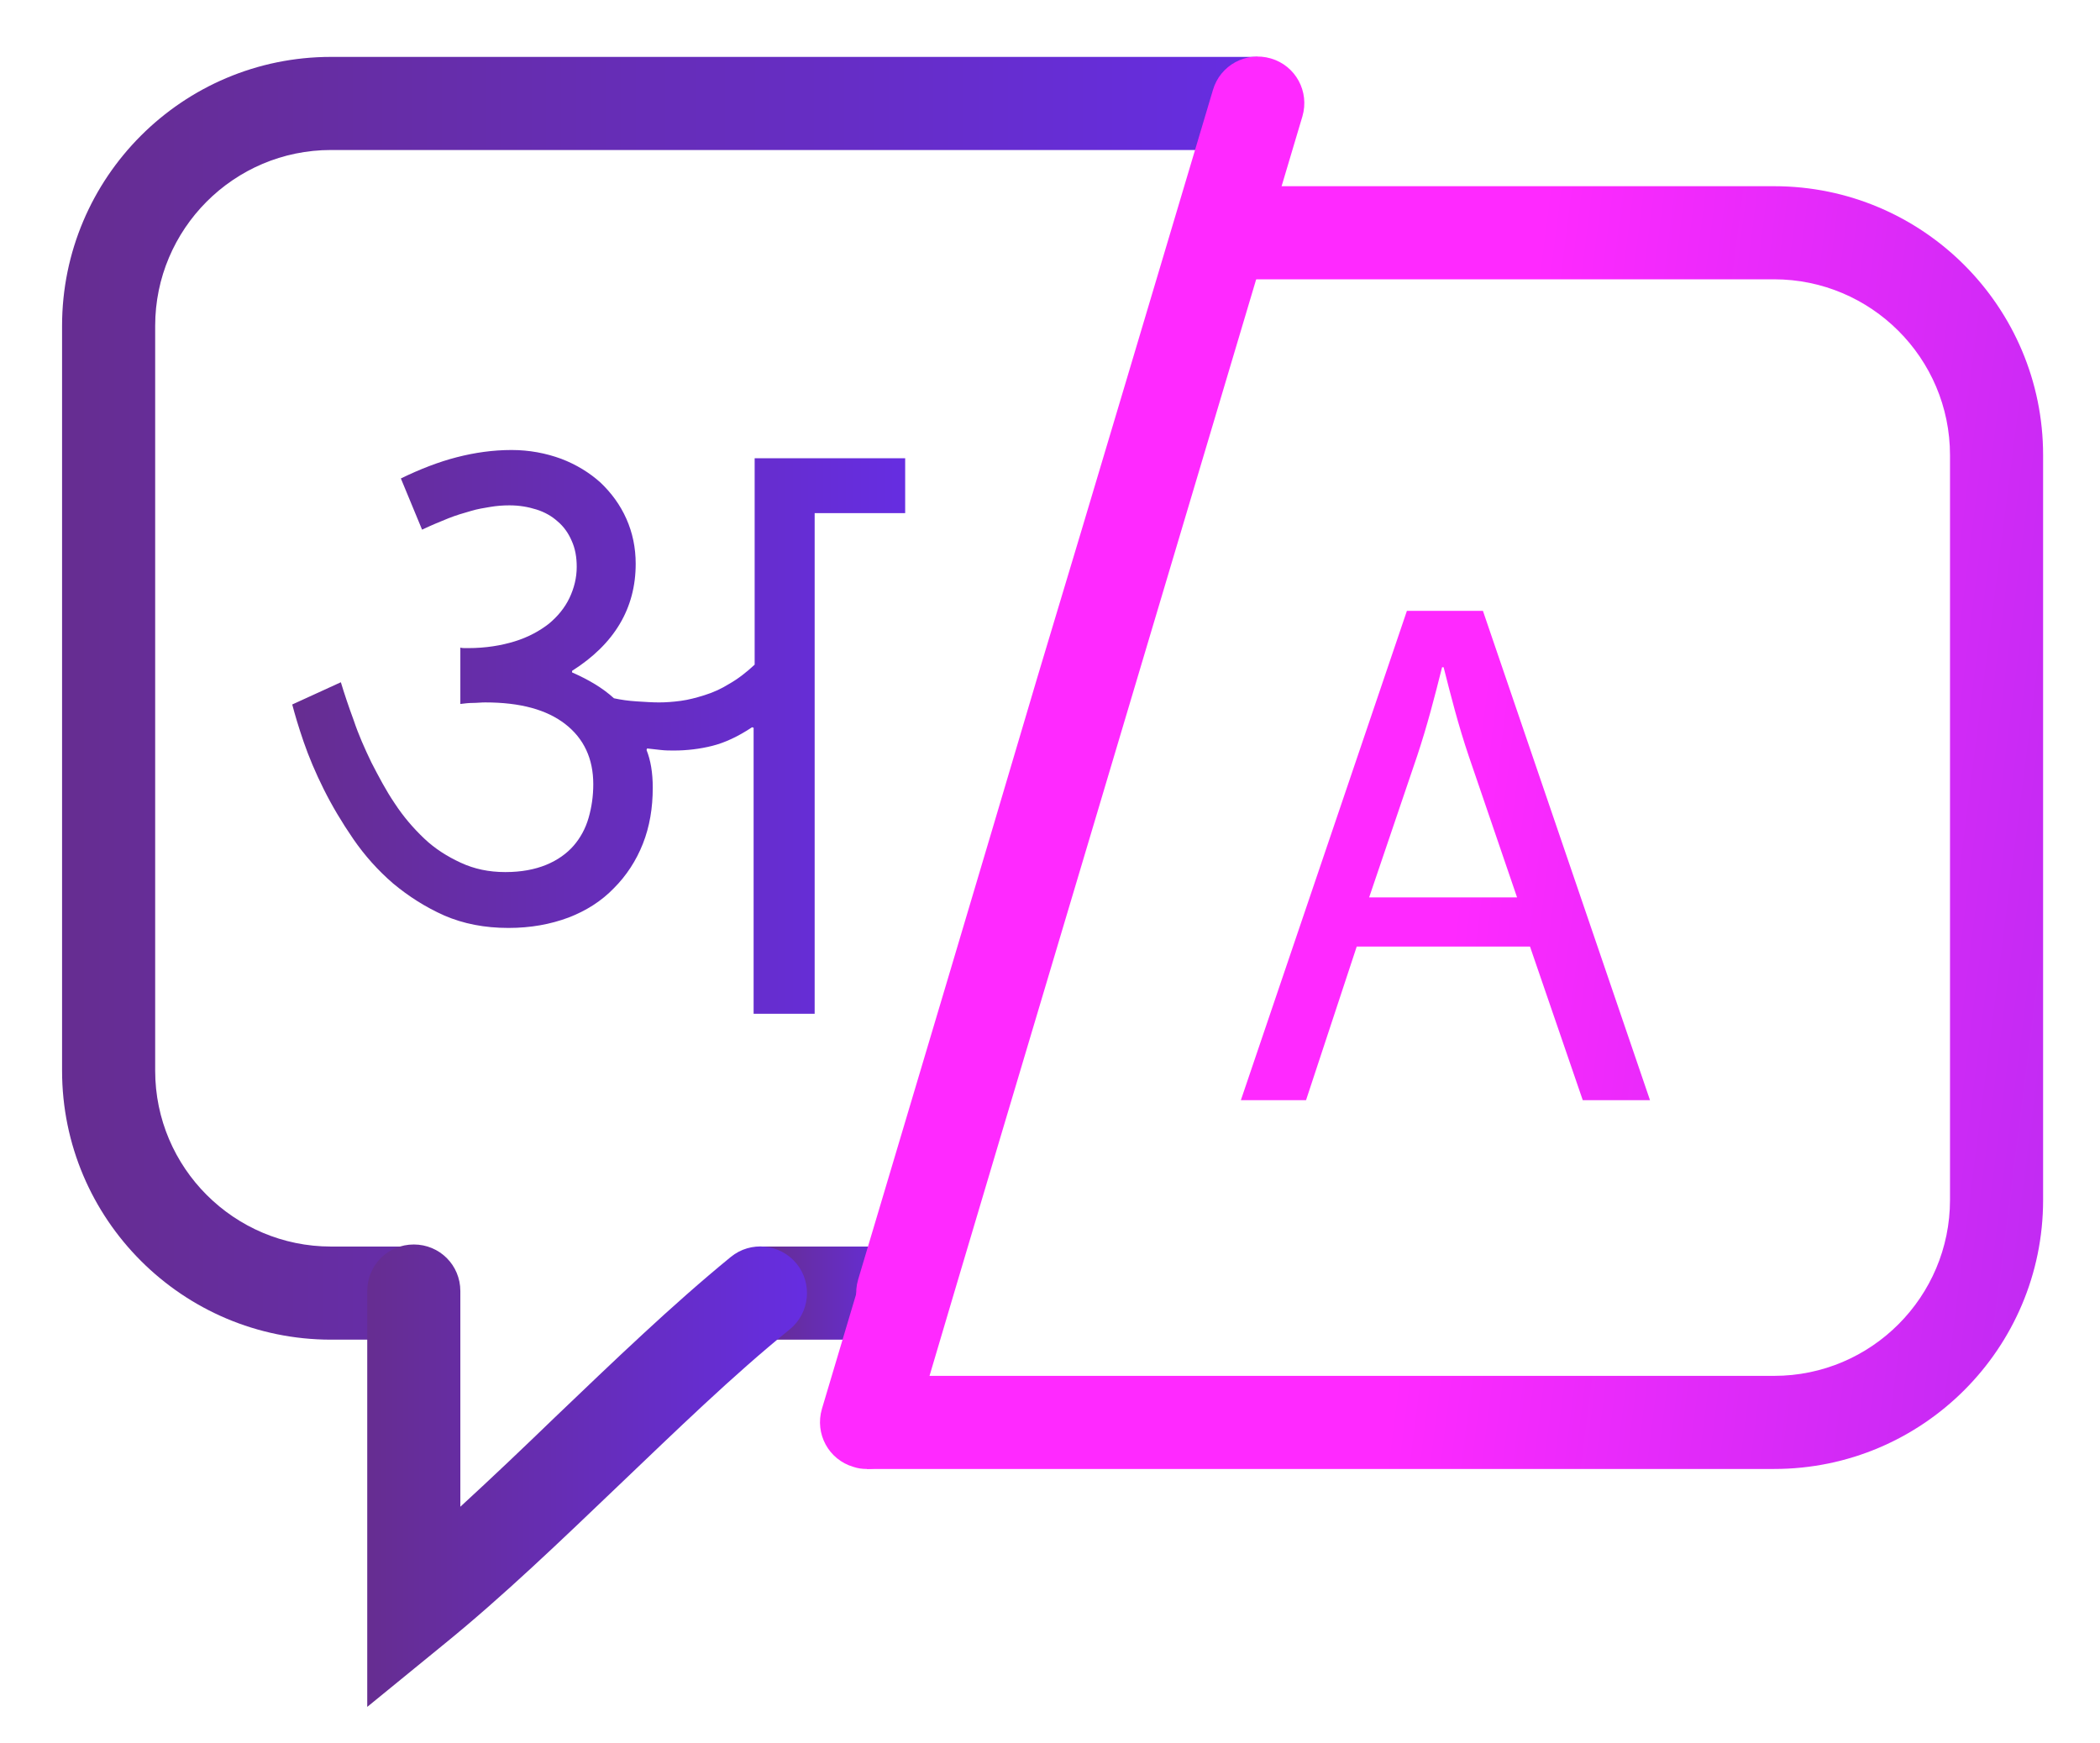 <?xml version="1.0" encoding="utf-8"?>
<!-- Generator: Adobe Illustrator 24.1.1, SVG Export Plug-In . SVG Version: 6.00 Build 0)  -->
<svg version="1.1" id="Layer_1" xmlns="http://www.w3.org/2000/svg" xmlns:xlink="http://www.w3.org/1999/xlink" x="0px" y="0px"
	 viewBox="0 0 406 337" style="enable-background:new 0 0 406 337;" xml:space="preserve">
<style type="text/css">
	.st0{fill:url(#SVGID_1_);}
	.st1{fill:url(#SVGID_2_);}
	.st2{fill:url(#SVGID_3_);}
	.st3{enable-background:new    ;}
	.st4{fill:url(#SVGID_4_);}
	.st5{fill:url(#SVGID_5_);}
	.st6{fill:url(#SVGID_6_);}
	.st7{fill:url(#SVGID_7_);}
	.st8{fill:url(#SVGID_8_);}
</style>
<g>
	<g>
		<linearGradient id="SVGID_1_" gradientUnits="userSpaceOnUse" x1="12" y1="135" x2="243.09" y2="135">
			<stop  offset="0" style="stop-color:#662D91"/>
			<stop  offset="0.997" style="stop-color:#662DE1"/>
		</linearGradient>
		<path class="st0" d="M80,259H64c-28.7,0-52-23.3-52-52V63c0-28.7,23.3-52,52-52h179.1v18H64c-18.8,0-34,15.3-34,34V207
			c0,18.8,15.3,34,34,34h16V259z"/>
	</g>
	<g>
		<linearGradient id="SVGID_2_" gradientUnits="userSpaceOnUse" x1="147.45" y1="250" x2="174.59" y2="250">
			<stop  offset="0" style="stop-color:#662D91"/>
			<stop  offset="0.997" style="stop-color:#662DE1"/>
		</linearGradient>
		<rect x="147.5" y="241" class="st1" width="27.1" height="18"/>
	</g>
	<g>
		<linearGradient id="SVGID_3_" gradientUnits="userSpaceOnUse" x1="71" y1="285.325" x2="156" y2="285.325">
			<stop  offset="0" style="stop-color:#662D91"/>
			<stop  offset="0.997" style="stop-color:#662DE1"/>
		</linearGradient>
		<path class="st2" d="M71,330v-80.4c0-5,4-9,9-9s9,4,9,9v41.7c6.1-5.6,12.3-11.5,18.3-17.3c11.1-10.6,22.5-21.6,34-31
			c3.8-3.1,9.5-2.6,12.7,1.3c3.1,3.8,2.6,9.5-1.3,12.7c-11,8.9-22.1,19.7-32.9,30c-11.1,10.6-22.5,21.6-34.1,31L71,330z"/>
	</g>
	<g class="st3">
		<linearGradient id="SVGID_4_" gradientUnits="userSpaceOnUse" x1="285.127" y1="144.698" x2="586.404" y2="182.996">
			<stop  offset="0" style="stop-color:#FF29FF"/>
			<stop  offset="0.997" style="stop-color:#662DE1"/>
		</linearGradient>
		<path class="st4" d="M174.6,259c-0.9,0-1.7-0.1-2.6-0.4c-4.8-1.4-7.5-6.4-6.1-11.2c11.6-38.9,23.2-77.7,34.7-116.6
			C212,93,223.2,55.2,234.5,17.4c1.4-4.8,6.4-7.5,11.2-6.1c4.8,1.4,7.5,6.4,6.1,11.2c-11.3,37.8-22.5,75.6-33.8,113.4
			c-11.6,38.9-23.2,77.7-34.7,116.6C182.1,256.5,178.5,259,174.6,259z"/>
	</g>
	<g class="st3">
		<linearGradient id="SVGID_5_" gradientUnits="userSpaceOnUse" x1="282.765" y1="163.283" x2="584.041" y2="201.581">
			<stop  offset="0" style="stop-color:#FF29FF"/>
			<stop  offset="0.997" style="stop-color:#662DE1"/>
		</linearGradient>
		<path class="st5" d="M343,284H167.6v-18H343c18.8,0,34-15.3,34-34V88c0-18.8-15.3-34-34-34H236.1V36H343c28.7,0,52,23.3,52,52V232
			C395,260.7,371.7,284,343,284z"/>
	</g>
	<g class="st3">
		<linearGradient id="SVGID_6_" gradientUnits="userSpaceOnUse" x1="281.889" y1="170.176" x2="583.165" y2="208.473">
			<stop  offset="0" style="stop-color:#FF29FF"/>
			<stop  offset="0.997" style="stop-color:#662DE1"/>
		</linearGradient>
		<path class="st6" d="M167.6,284c-0.9,0-1.7-0.1-2.6-0.4c-4.8-1.4-7.5-6.4-6.1-11.2c11.6-38.9,23.2-77.7,34.7-116.6
			C205,118,216.2,80.2,227.5,42.4c1.4-4.8,6.4-7.5,11.2-6.1c4.8,1.4,7.5,6.4,6.1,11.2c-11.3,37.8-22.5,75.6-33.8,113.4
			c-11.6,38.9-23.2,77.7-34.7,116.6C175.1,281.5,171.5,284,167.6,284z"/>
	</g>
	<g>
		<g>
			<linearGradient id="SVGID_7_" gradientUnits="userSpaceOnUse" x1="56.693" y1="141.594" x2="175" y2="141.594">
				<stop  offset="0" style="stop-color:#662D91"/>
				<stop  offset="0.997" style="stop-color:#662DE1"/>
			</linearGradient>
			<path class="st7" d="M175,88.6h-29.1v39.9c-1.6,1.5-3.3,2.8-4.9,3.7c-1.6,1-3.2,1.7-4.8,2.2c-1.6,0.5-3.1,0.9-4.6,1.1
				c-1.5,0.2-2.9,0.3-4.2,0.3c-1.3,0-2.7-0.1-4.3-0.2c-1.6-0.1-3-0.3-4.4-0.6c-2.2-2-4.9-3.6-8.1-5v-0.3
				c8.2-5.2,12.3-12.1,12.3-20.7c0-3.1-0.6-6-1.8-8.7c-1.2-2.7-2.9-5-5-7c-2.1-1.9-4.7-3.5-7.6-4.6c-3-1.1-6.2-1.7-9.6-1.7
				c-3.6,0-7.1,0.5-10.6,1.4c-3.5,0.9-7.1,2.3-10.8,4.1l4.1,9.9c1.9-0.9,3.6-1.6,5.1-2.2c1.5-0.6,2.9-1,4.3-1.4
				c1.3-0.4,2.6-0.6,3.8-0.8c1.2-0.2,2.4-0.3,3.7-0.3c1.9,0,3.6,0.3,5.2,0.8c1.6,0.5,3,1.3,4.1,2.3c1.2,1,2.1,2.3,2.7,3.7
				c0.7,1.5,1,3.2,1,5.1c0,2.1-0.5,4.1-1.4,6c-0.9,1.9-2.3,3.6-4,5c-1.8,1.4-4,2.6-6.6,3.4c-2.6,0.8-5.6,1.3-9,1.3h-0.5
				c-0.3,0-0.7,0-1-0.1v10.9c0.8-0.1,1.6-0.2,2.4-0.2c0.8,0,1.6-0.1,2.4-0.1c6.8,0,11.9,1.4,15.5,4.2c3.6,2.8,5.4,6.7,5.4,11.6
				c0,2.3-0.3,4.4-0.9,6.5c-0.6,2.1-1.6,3.9-2.9,5.4c-1.3,1.5-3.1,2.8-5.3,3.7c-2.2,0.9-4.8,1.4-7.9,1.4c-3.2,0-6-0.6-8.6-1.8
				c-2.6-1.2-5-2.7-7.1-4.7c-2.1-2-4-4.2-5.7-6.8c-1.7-2.5-3.1-5.2-4.5-7.9c-1.3-2.7-2.5-5.4-3.4-8.1c-1-2.7-1.8-5.1-2.5-7.4
				l-9.4,4.3c0.5,1.9,1.2,4.3,2.2,7.2c1,2.9,2.3,6,3.9,9.2c1.6,3.2,3.5,6.4,5.7,9.6c2.2,3.2,4.8,6.1,7.7,8.6c3,2.5,6.3,4.6,9.9,6.2
				c3.7,1.6,7.8,2.4,12.4,2.4c4.3,0,8.1-0.7,11.6-2c3.4-1.3,6.4-3.2,8.8-5.7c2.4-2.4,4.3-5.3,5.6-8.6c1.3-3.3,1.9-6.9,1.9-10.8
				c0-2.9-0.4-5.3-1.2-7.3l0.1-0.3c0.9,0.1,1.8,0.2,2.7,0.3c0.9,0.1,1.7,0.1,2.5,0.1c2.5,0,5-0.3,7.4-0.9c2.4-0.6,5-1.8,7.7-3.6
				l0.3,0.1V196h11.8V99.2H175V88.6z"/>
		</g>
	</g>
	<g class="st3">
		<g>
			<linearGradient id="SVGID_8_" gradientUnits="userSpaceOnUse" x1="282.183" y1="167.856" x2="583.46" y2="206.154">
				<stop  offset="0" style="stop-color:#FF29FF"/>
				<stop  offset="0.997" style="stop-color:#662DE1"/>
			</linearGradient>
			<path class="st8" d="M262.3,183l-9.8,29.7h-12.6l32.1-94.6h14.7l32.3,94.6h-13L295.8,183H262.3z M293.3,173.5l-9.3-27.2
				c-2.1-6.2-3.5-11.8-4.9-17.3h-0.3c-1.4,5.6-2.9,11.4-4.8,17.1l-9.3,27.4H293.3z"/>
		</g>
	</g>
</g>
</svg>
